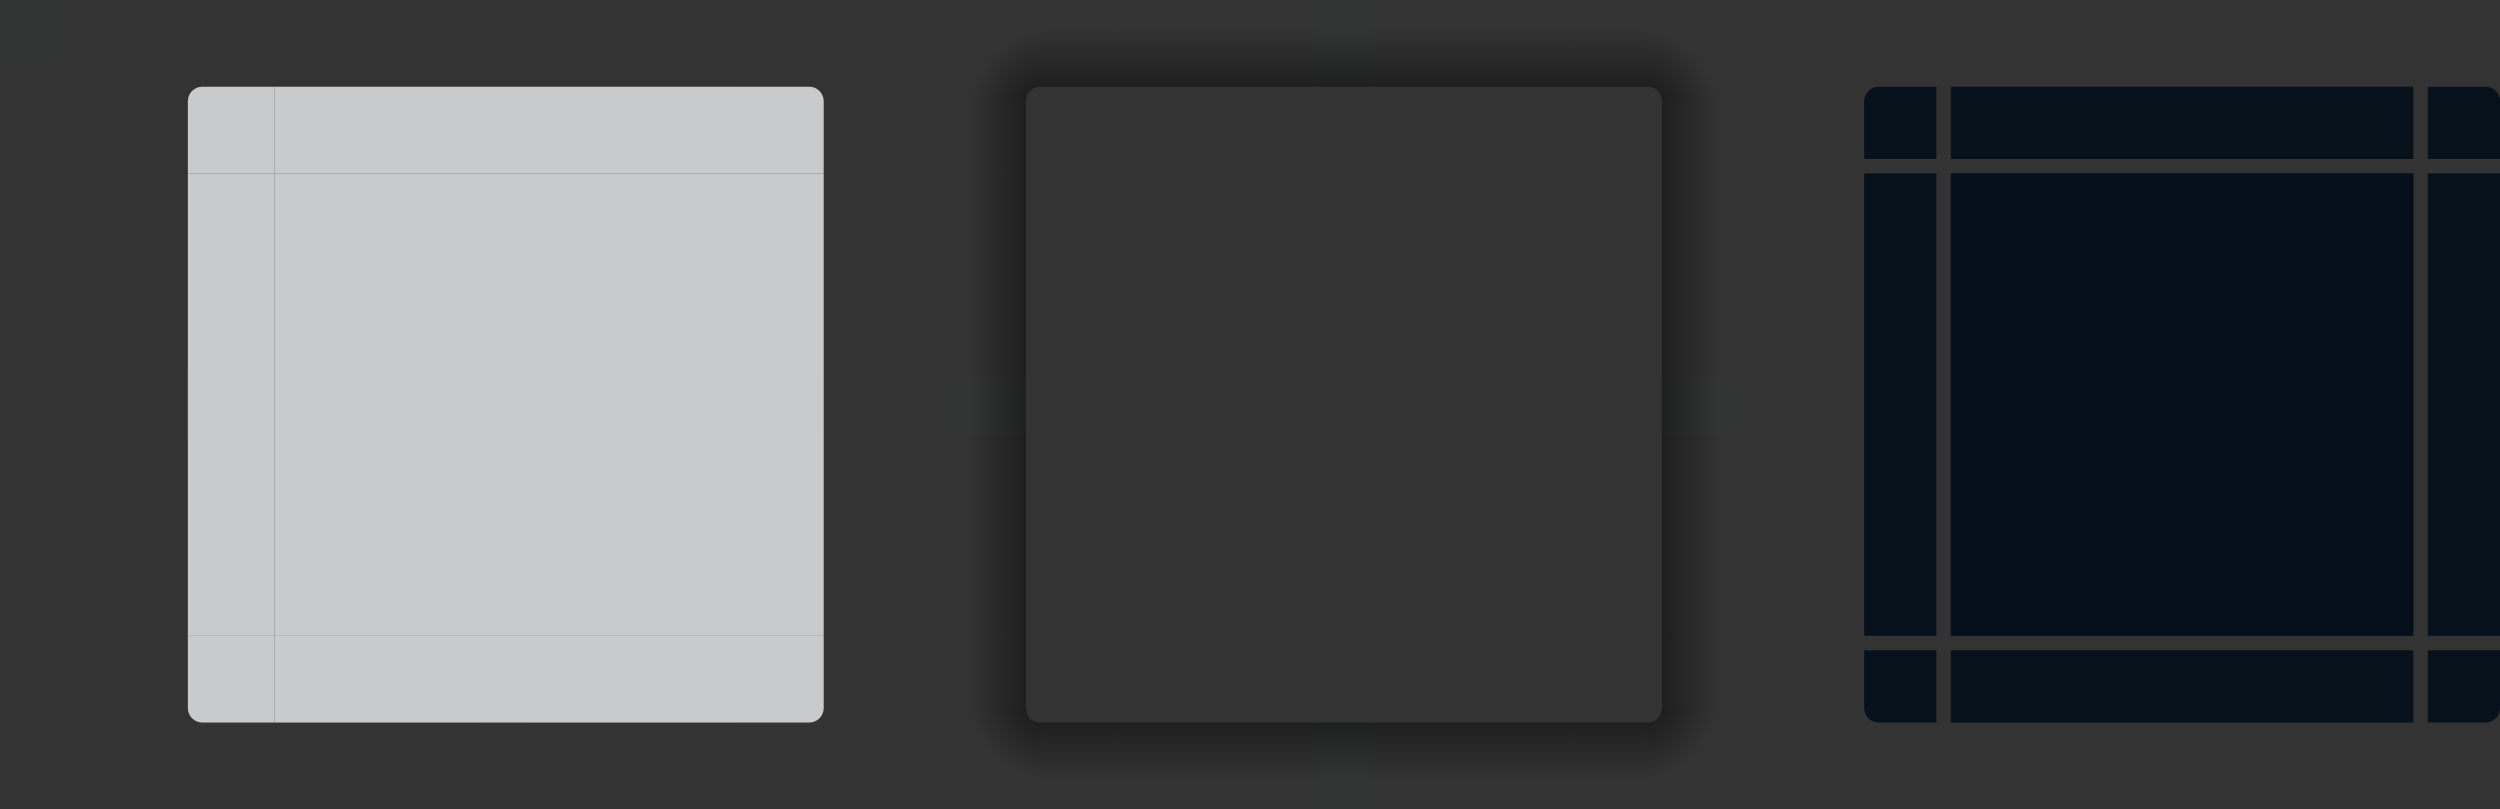 <?xml version="1.0" encoding="UTF-8" standalone="no"?>
<svg
   xmlns:dc="http://purl.org/dc/elements/1.1/"
   xmlns:cc="http://creativecommons.org/ns#"
   xmlns:rdf="http://www.w3.org/1999/02/22-rdf-syntax-ns#"
   xmlns:svg="http://www.w3.org/2000/svg"
   xmlns="http://www.w3.org/2000/svg"
   xmlns:xlink="http://www.w3.org/1999/xlink"
   xmlns:sodipodi="http://sodipodi.sourceforge.net/DTD/sodipodi-0.dtd"
   xmlns:inkscape="http://www.inkscape.org/namespaces/inkscape"
   width="173"
   height="56"
   viewBox="0 0 173 56"
   id="svg2"
   version="1.1"
   inkscape:version="1.0 (4035a4fb49, 2020-05-01)"
   sodipodi:docname="panel-background.svgz">
  <rect x="0" y="0" width="173" height="56" fill="#333333" stroke="none"/>
  <defs
     id="defs4">
    <style
       type="text/css"
       id="current-color-scheme">
      </style>
    <radialGradient
       inkscape:collect="always"
       xlink:href="#linearGradient4270"
       id="radialGradient4944"
       gradientUnits="userSpaceOnUse"
       gradientTransform="matrix(2.1665502e-7,1,-1,2.166522e-7,1058.103,-6.25)"
       cx="54.25"
       cy="945.112"
       fx="54.25"
       fy="945.112"
       r="6" />
    <radialGradient
       inkscape:collect="always"
       xlink:href="#linearGradient4270"
       id="radialGradient4938"
       gradientUnits="userSpaceOnUse"
       gradientTransform="matrix(-1,-1.5530616e-6,1.5530619e-6,-1,80.641,998.362)"
       cx="7.643"
       cy="950.362"
       fx="7.643"
       fy="950.362"
       r="6" />
    <radialGradient
       inkscape:collect="always"
       xlink:href="#linearGradient4270"
       id="radialGradient4930"
       gradientUnits="userSpaceOnUse"
       gradientTransform="matrix(1,4.4078421e-7,-3.4750754e-7,1,59.107,-903.766)"
       cx="53.893"
       cy="911.762"
       fx="53.893"
       fy="911.762"
       r="6" />
    <radialGradient
       inkscape:collect="always"
       xlink:href="#linearGradient4270"
       id="radialGradient4924"
       gradientUnits="userSpaceOnUse"
       gradientTransform="matrix(-1.2274083e-7,-1,1,-1.2274096e-7,-840.976,30.2)"
       cx="22.2"
       cy="913.969"
       fx="22.2"
       fy="913.969"
       r="6" />
    <linearGradient
       inkscape:collect="always"
       xlink:href="#linearGradient4270"
       id="linearGradient4950"
       gradientUnits="userSpaceOnUse"
       x1="55"
       y1="932.362"
       x2="61"
       y2="932.362" />
    <linearGradient
       id="linearGradient4270"
       inkscape:collect="always">
      <stop
         id="stop4272"
         offset="0"
         style="stop-color:#000000;stop-opacity:0.667" />
      <stop
         id="stop4274"
         offset="1"
         style="stop-color:#000000;stop-opacity:0;" />
    </linearGradient>
    <linearGradient
       inkscape:collect="always"
       xlink:href="#linearGradient4270"
       id="linearGradient4948"
       gradientUnits="userSpaceOnUse"
       x1="-15"
       y1="932.362"
       x2="-9"
       y2="932.362" />
    <linearGradient
       inkscape:collect="always"
       xlink:href="#linearGradient4270"
       id="linearGradient4942"
       gradientUnits="userSpaceOnUse"
       x1="51"
       y1="48"
       x2="51"
       y2="54"
       gradientTransform="translate(58,0)" />
    <linearGradient
       inkscape:collect="always"
       xlink:href="#linearGradient4270"
       id="linearGradient4946"
       gradientUnits="userSpaceOnUse"
       x1="55"
       y1="44"
       x2="61"
       y2="44" />
    <linearGradient
       inkscape:collect="always"
       xlink:href="#linearGradient4270"
       id="linearGradient4936"
       gradientUnits="userSpaceOnUse"
       x1="19"
       y1="48"
       x2="19"
       y2="54"
       gradientTransform="translate(58,0)" />
    <linearGradient
       inkscape:collect="always"
       xlink:href="#linearGradient4270"
       id="linearGradient4940"
       gradientUnits="userSpaceOnUse"
       x1="15"
       y1="44"
       x2="9"
       y2="44" />
    <linearGradient
       inkscape:collect="always"
       xlink:href="#linearGradient4270"
       id="linearGradient4934"
       gradientUnits="userSpaceOnUse"
       x1="952.362"
       y1="-35"
       x2="958.362"
       y2="-35" />
    <linearGradient
       inkscape:collect="always"
       xlink:href="#linearGradient4270"
       id="linearGradient4928"
       gradientUnits="userSpaceOnUse"
       x1="55"
       y1="12"
       x2="61"
       y2="12" />
    <linearGradient
       inkscape:collect="always"
       xlink:href="#linearGradient4270"
       id="linearGradient4932"
       gradientUnits="userSpaceOnUse"
       x1="51"
       y1="8"
       x2="51"
       y2="2"
       gradientTransform="translate(58,0)" />
    <linearGradient
       inkscape:collect="always"
       xlink:href="#linearGradient4270"
       id="linearGradient4922"
       gradientUnits="userSpaceOnUse"
       x1="15"
       y1="12"
       x2="9"
       y2="12" />
    <linearGradient
       inkscape:collect="always"
       xlink:href="#linearGradient4270"
       id="linearGradient4926"
       gradientUnits="userSpaceOnUse"
       x1="19"
       y1="8"
       x2="19"
       y2="2"
       gradientTransform="translate(58,0)" />
    <linearGradient
       inkscape:collect="always"
       xlink:href="#linearGradient4270"
       id="linearGradient4920"
       gradientUnits="userSpaceOnUse"
       x1="-912.362"
       y1="-35"
       x2="-906.362"
       y2="-35" />
  </defs>
  <sodipodi:namedview
     inkscape:lockguides="false"
     id="base"
     pagecolor="#ffffff"
     bordercolor="#000000"
     borderopacity="1"
     inkscape:pageopacity="1"
     inkscape:pageshadow="2"
     inkscape:zoom="2.9248554"
     inkscape:cx="116.51409"
     inkscape:cy="29.29411"
     inkscape:document-units="px"
     inkscape:current-layer="layer1"
     showgrid="false"
     inkscape:showpageshadow="false"
     borderlayer="true"
     units="px"
     inkscape:window-width="1884"
     inkscape:window-height="1024"
     inkscape:window-x="36"
     inkscape:window-y="0"
     inkscape:window-maximized="1"
     showguides="false"
     fit-margin-top="0"
     fit-margin-left="0"
     fit-margin-right="0"
     fit-margin-bottom="0"
     inkscape:document-rotation="0">
    <inkscape:grid
       type="xygrid"
       id="grid3336"
       empspacing="2"
       originx="0"
       originy="-92"
       visible="true"
       enabled="true"
       snapvisiblegridlinesonly="true" />
  </sodipodi:namedview>
  <g
     inkscape:label="Layer 1"
     inkscape:groupmode="layer"
     id="layer1"
     transform="translate(0,-904.362)">
    <rect
       style="opacity:0.01;fill:#2e75bc;fill-opacity:1;stroke:none"
       id="hint-tile-center"
       width="5"
       height="5"
       x="0"
       y="904.362" />
    <g
       id="top">
      <rect
         y="-51"
         x="-916.362"
         height="32"
         width="6"
         id="rect4152"
         style="opacity:0.8;fill:#eff0f1;fill-opacity:1;stroke:none"
         transform="matrix(0,-1,-1,0,0,0)"
         class="ColorScheme-Background" />
    </g>
    <g
       id="topleft">
      <path
         style="opacity:0.8;fill:#eff0f1;fill-opacity:1"
         d="m 14,6 c -0.554,0 -1,0.446 -1,1 l 0,4 0,1 4,0 1,0 1,0 0,-1 0,-4 0,-1 -1,0 -1,0 -3,0 z"
         transform="translate(0,904.362)"
         id="rect4159"
         inkscape:connector-curvature="0"
         class="ColorScheme-Background" />
    </g>
    <g
       id="topright">
      <path
         style="opacity:0.8;fill:#eff0f1;fill-opacity:1"
         d="m 51,6 0,1 0,4 0,1 1,0 1,0 3,0 1,0 0,-1 0,-4 C 57,6.446 56.554,6 56,6 l -3,0 -1,0 -1,0 z"
         transform="translate(0,904.362)"
         id="rect4177"
         inkscape:connector-curvature="0"
         class="ColorScheme-Background" />
    </g>
    <g
       id="bottom">
      <rect
         transform="matrix(0,1,-1,0,0,0)"
         style="opacity:0.8;fill:#eff0f1;fill-opacity:1;stroke:none"
         id="rect4148"
         width="6"
         height="32"
         x="948.362"
         y="-51"
         class="ColorScheme-Background" />
    </g>
    <g
       id="bottomleft">
      <path
         inkscape:connector-curvature="0"
         style="opacity:0.8;fill:#eff0f1;fill-opacity:1"
         d="m 19,954.362 0,-1 0,-4 0,-1 -1,0 -1,0 -3,0 -1,0 0,1 0,4 c 0,0.554 0.446,1 1,1 l 3,0 1,0 1,0 z"
         id="path5048"
         class="ColorScheme-Background" />
    </g>
    <g
       id="bottomright">
      <path
         id="rect4177-6"
         d="m 51,954.362 0,-1 0,-4 0,-1 1,0 1,0 3,0 1,0 0,1 0,4 c 0,0.554 -0.446,1 -1,1 l -3,0 -1,0 -1,0 z"
         style="opacity:0.8;fill:#eff0f1;fill-opacity:1"
         inkscape:connector-curvature="0"
         class="ColorScheme-Background" />
    </g>
    <g
       id="left">
      <rect
         transform="scale(-1,1)"
         style="opacity:0.8;fill:#eff0f1;fill-opacity:1;stroke:none"
         id="rect4144"
         width="6"
         height="32"
         x="-19"
         y="916.362"
         class="ColorScheme-Background" />
    </g>
    <g
       id="right">
      <rect
         y="916.362"
         x="51"
         height="32"
         width="6"
         id="rect4140"
         style="opacity:0.8;fill:#eff0f1;fill-opacity:1;stroke:none"
         class="ColorScheme-Background" />
    </g>
    <g
       id="center">
      <rect
         y="916.362"
         x="19"
         height="32"
         width="32"
         id="rect4401"
         style="opacity:1;fill:none;fill-opacity:1;stroke:none" />
      <rect
         style="opacity:0.8;fill:#eff0f1;fill-opacity:1;stroke:none"
         id="rect4138"
         width="32"
         height="32"
         x="19"
         y="916.362"
         class="ColorScheme-Background" />
    </g>
    <rect
       style="fill:#2e75bc;fill-opacity:1;stroke:none;opacity:0.01"
       id="hint-top-margin"
       width="4"
       height="2"
       x="33"
       y="910.362" />
    <rect
       y="952.362"
       x="33"
       height="2"
       width="4"
       id="hint-bottom-margin"
       style="fill:#2e75bc;fill-opacity:1;stroke:none;opacity:0.01" />
    <rect
       y="-57"
       x="930.362"
       height="2"
       width="4"
       id="hint-right-margin"
       style="fill:#2e75bc;fill-opacity:1;stroke:none;opacity:0.01"
       transform="matrix(0,1,-1,0,0,0)" />
    <rect
       style="fill:#2e75bc;fill-opacity:1;stroke:none;opacity:0.01"
       id="hint-left-margin"
       width="4"
       height="2"
       x="930.362"
       y="-15"
       transform="matrix(0,1,-1,0,0,0)" />
    <g
       style="fill:#07111c;fill-opacity:1"
       id="mask-top"
       transform="translate(116,0)">
      <rect
         transform="matrix(0,-1,-1,0,0,0)"
         style="opacity:0.97;fill:#07111c;fill-opacity:1;stroke:none"
         id="rect4265"
         width="5"
         height="32"
         x="-915.362"
         y="-51" />
    </g>
    <g
       style="fill:#07111c;fill-opacity:1"
       id="mask-topleft"
       transform="translate(116,0)">
      <path
         style="opacity:0.97;fill:#07111c;fill-opacity:1"
         d="M 130 6 C 129.446 6 129 6.446 129 7 L 129 11 L 134 11 L 134 6 L 133 6 L 130 6 z "
         transform="translate(-116,904.362)"
         id="path4277" />
    </g>
    <g
       style="fill:#07111c;fill-opacity:1"
       id="mask-topright"
       transform="translate(116,0)">
      <path
         style="opacity:0.97;fill:#07111c;fill-opacity:1"
         d="M 168 6 L 168 11 L 173 11 L 173 7 C 173 6.446 172.554 6 172 6 L 169 6 L 168 6 z "
         transform="translate(-116,904.362)"
         id="path4287" />
    </g>
    <g
       style="fill:#07111c;fill-opacity:1"
       id="mask-bottom"
       transform="translate(116,0)">
      <rect
         y="-51"
         x="949.362"
         height="32"
         width="5"
         id="rect4291"
         style="opacity:0.97;fill:#07111c;fill-opacity:1;stroke:none"
         transform="matrix(0,1,-1,0,0,0)" />
    </g>
    <g
       style="fill:#07111c;fill-opacity:1"
       id="mask-bottomleft"
       transform="translate(116,0)">
      <path
         style="opacity:0.97;fill:#07111c;fill-opacity:1"
         d="M 129 45 L 129 49 C 129 49.554 129.446 50 130 50 L 133 50 L 134 50 L 134 45 L 129 45 z "
         transform="translate(-116,904.362)"
         id="path4303" />
    </g>
    <g
       style="fill:#07111c;fill-opacity:1"
       id="mask-bottomright"
       transform="translate(116,0)">
      <path
         style="opacity:0.97;fill:#07111c;fill-opacity:1"
         d="M 168 45 L 168 50 L 169 50 L 172 50 C 172.554 50 173 49.554 173 49 L 173 45 L 168 45 z "
         transform="translate(-116,904.362)"
         id="path4313" />
    </g>
    <g
       style="fill:#07111c;fill-opacity:1"
       id="mask-left"
       transform="translate(116,0)">
      <rect
         y="916.362"
         x="-18"
         height="32"
         width="5"
         id="rect4317"
         style="opacity:0.97;fill:#07111c;fill-opacity:1;stroke:none"
         transform="scale(-1,1)" />
    </g>
    <g
       style="fill:#07111c;fill-opacity:1"
       id="mask-right"
       transform="translate(116,0)">
      <rect
         style="opacity:0.97;fill:#07111c;fill-opacity:1;stroke:none"
         id="rect4323"
         width="5"
         height="32"
         x="52"
         y="916.362" />
    </g>
    <g
       style="fill:#07111c;fill-opacity:1"
       id="mask-center"
       transform="translate(116,0)">
      <rect
         style="opacity:1;fill:#07111c;fill-opacity:1;stroke:none"
         id="rect4329"
         width="32"
         height="32"
         x="19"
         y="916.362" />
      <rect
         y="916.362"
         x="19"
         height="32"
         width="32"
         id="rect4331"
         style="opacity:0.97;fill:#07111c;fill-opacity:1;stroke:none" />
    </g>
    <g
       id="shadow-top"
       transform="translate(58,-1.8530272e-7)">
      <rect
         transform="matrix(0,-1,-1,0,0,0)"
         style="opacity:1;fill:none;fill-opacity:1;stroke:none"
         id="rect4820"
         width="6"
         height="32"
         x="-916.362"
         y="-51" />
      <rect
         transform="matrix(0,-1,-1,0,0,0)"
         style="opacity:0.9;fill:url(#linearGradient4920);fill-opacity:1;stroke:none"
         id="rect4822"
         width="6"
         height="32"
         x="-910.362"
         y="-51" />
      <rect
         y="-51"
         x="-911.362"
         height="32"
         width="1"
         id="rect4824"
         style="opacity:1;fill:none;fill-opacity:1;stroke:none"
         transform="matrix(0,-1,-1,0,0,0)" />
    </g>
    <g
       id="shadow-topleft"
       transform="translate(58,-1.8530272e-7)">
      <path
         id="path4828"
         transform="translate(0,904.362)"
         d="m 7,7 0,1 0,4 6,0 0,-4 0,-1 -6,0 z"
         style="opacity:0.9;fill:url(#linearGradient4922);fill-opacity:1;fill-rule:evenodd;stroke:none;stroke-width:1px;stroke-linecap:butt;stroke-linejoin:miter;stroke-opacity:1"
         inkscape:connector-curvature="0" />
      <path
         inkscape:connector-curvature="0"
         style="opacity:1;fill:url(#radialGradient4924);fill-opacity:1;fill-rule:evenodd;stroke:none;stroke-width:1px;stroke-linecap:butt;stroke-linejoin:miter;stroke-opacity:1"
         d="m 65,0 0,7 6,0 c 0,-1 1,-1 1,-1 l 0,-6 -7,0 z"
         transform="translate(-58,904.362)"
         id="path4830" />
      <path
         style="opacity:0.9;fill:url(#linearGradient4926);fill-opacity:1;fill-rule:evenodd;stroke:none;stroke-width:1px;stroke-linecap:butt;stroke-linejoin:miter;stroke-opacity:1"
         d="m 72,0 0,6 1,0 4,0 0,-6 -4,0 -1,0 z"
         transform="translate(-58,904.362)"
         id="path4832"
         inkscape:connector-curvature="0" />
      <rect
         ry="1"
         y="910.362"
         x="-19"
         height="6"
         width="6"
         id="rect4834"
         style="fill:none;fill-opacity:1"
         transform="scale(-1,1)" />
      <rect
         ry="0"
         y="910.362"
         x="-19"
         height="6"
         width="2"
         id="rect4836"
         style="fill:none;fill-opacity:1"
         transform="scale(-1,1)" />
      <rect
         y="914.362"
         x="-18"
         height="2"
         width="5"
         id="rect4838"
         style="fill:none;fill-opacity:1"
         transform="scale(-1,1)" />
    </g>
    <g
       id="shadow-topright"
       transform="translate(58,-1.8530272e-7)">
      <path
         id="path4842"
         transform="translate(0,904.362)"
         d="m 57,7 0,1 0,4 6,0 0,-4 0,-1 -6,0 z"
         style="opacity:0.9;fill:url(#linearGradient4928);fill-opacity:1;fill-rule:evenodd;stroke:none;stroke-width:1px;stroke-linecap:butt;stroke-linejoin:miter;stroke-opacity:1"
         inkscape:connector-curvature="0" />
      <path
         inkscape:connector-curvature="0"
         style="opacity:1;fill:url(#radialGradient4930);fill-opacity:1;fill-rule:evenodd;stroke:none;stroke-width:1px;stroke-linecap:butt;stroke-linejoin:miter;stroke-opacity:1"
         d="m 114,0 0,6 c 0,0 1,0 1,1 l 6,0 0,-7 -7,0 z"
         id="path4844"
         transform="translate(-58,904.362)" />
      <path
         style="opacity:0.9;fill:url(#linearGradient4932);fill-opacity:1;fill-rule:evenodd;stroke:none;stroke-width:1px;stroke-linecap:butt;stroke-linejoin:miter;stroke-opacity:1"
         d="m 109,0 0,6 4,0 1,0 0,-6 -1,0 -4,0 z"
         transform="translate(-58,904.362)"
         id="path4846"
         inkscape:connector-curvature="0" />
      <rect
         style="fill:none;fill-opacity:1"
         id="rect4848"
         width="6"
         height="6"
         x="51"
         y="910.362"
         ry="1" />
      <rect
         style="fill:none;fill-opacity:1"
         id="rect4850"
         width="2"
         height="6"
         x="51"
         y="910.362"
         ry="0" />
      <rect
         style="fill:none;fill-opacity:1"
         id="rect4852"
         width="5"
         height="2"
         x="52"
         y="914.362" />
    </g>
    <g
       id="shadow-bottom"
       transform="translate(58,-1.8530272e-7)">
      <rect
         y="-51"
         x="948.362"
         height="32"
         width="6"
         id="rect4856"
         style="opacity:1;fill:none;fill-opacity:1;stroke:none"
         transform="matrix(0,1,-1,0,0,0)" />
      <rect
         y="-51"
         x="954.362"
         height="32"
         width="6"
         id="rect4858"
         style="opacity:0.9;fill:url(#linearGradient4934);fill-opacity:1;stroke:none"
         transform="matrix(0,1,-1,0,0,0)" />
      <rect
         transform="matrix(0,1,-1,0,0,0)"
         style="opacity:1;fill:none;fill-opacity:1;stroke:none"
         id="rect4860"
         width="1"
         height="32"
         x="953.362"
         y="-51" />
    </g>
    <g
       id="shadow-bottomleft"
       transform="translate(58,-1.8530272e-7)">
      <path
         style="opacity:0.9;fill:url(#linearGradient4936);fill-opacity:1;fill-rule:evenodd;stroke:none;stroke-width:1px;stroke-linecap:butt;stroke-linejoin:miter;stroke-opacity:1"
         d="m 72,50 0,6 1,0 4,0 0,-6 -4,0 -1,0 z"
         transform="translate(-58,904.362)"
         id="path4864"
         inkscape:connector-curvature="0" />
      <path
         inkscape:connector-curvature="0"
         style="opacity:1;fill:url(#radialGradient4938);fill-opacity:1;fill-rule:evenodd;stroke:none;stroke-width:1px;stroke-linecap:butt;stroke-linejoin:miter;stroke-opacity:1"
         d="m 65,49 0,7 7,0 0,-6 c -1,0 -1,-1 -1,-1 l -6,0 z"
         transform="translate(-58,904.362)"
         id="path4866" />
      <path
         id="path4868"
         transform="translate(0,904.362)"
         d="m 7,44 0,4 0,1 6,0 0,-1 0,-4 -6,0 z"
         style="opacity:0.9;fill:url(#linearGradient4940);fill-opacity:1;fill-rule:evenodd;stroke:none;stroke-width:1px;stroke-linecap:butt;stroke-linejoin:miter;stroke-opacity:1"
         inkscape:connector-curvature="0" />
      <rect
         style="fill:none;fill-opacity:1"
         id="rect4870"
         width="6"
         height="6"
         x="-19"
         y="-954.362"
         ry="1"
         transform="scale(-1,-1)" />
      <rect
         transform="scale(-1,-1)"
         style="fill:none;fill-opacity:1"
         id="rect4872"
         width="2"
         height="6"
         x="-19"
         y="-954.362"
         ry="0" />
      <rect
         transform="scale(-1,-1)"
         style="fill:none;fill-opacity:1"
         id="rect4874"
         width="5"
         height="2"
         x="-18"
         y="-950.362" />
    </g>
    <g
       id="shadow-bottomright"
       transform="translate(58,-1.8530272e-7)">
      <path
         style="opacity:0.9;fill:url(#linearGradient4942);fill-opacity:1;fill-rule:evenodd;stroke:none;stroke-width:1px;stroke-linecap:butt;stroke-linejoin:miter;stroke-opacity:1"
         d="m 109,50 0,6 4,0 1,0 0,-6 -1,0 -4,0 z"
         transform="translate(-58,904.362)"
         id="path4878"
         inkscape:connector-curvature="0" />
      <path
         inkscape:connector-curvature="0"
         style="opacity:1;fill:url(#radialGradient4944);fill-opacity:1;fill-rule:evenodd;stroke:none;stroke-width:1px;stroke-linecap:butt;stroke-linejoin:miter;stroke-opacity:1"
         d="m 115,49 c 0,0 0,1 -1,1 l 0,6 7,0 0,-7 -6,0 z"
         transform="translate(-58,904.362)"
         id="path4880" />
      <path
         id="path4882"
         transform="translate(0,904.362)"
         d="m 57,44 0,4 0,1 6,0 0,-1 0,-4 -6,0 z"
         style="opacity:0.9;fill:url(#linearGradient4946);fill-opacity:1;fill-rule:evenodd;stroke:none;stroke-width:1px;stroke-linecap:butt;stroke-linejoin:miter;stroke-opacity:1"
         inkscape:connector-curvature="0" />
      <rect
         ry="1"
         y="-954.362"
         x="51"
         height="6"
         width="6"
         id="rect4884"
         style="fill:none;fill-opacity:1"
         transform="scale(1,-1)" />
      <rect
         ry="0"
         y="-954.362"
         x="51"
         height="6"
         width="2"
         id="rect4886"
         style="fill:none;fill-opacity:1"
         transform="scale(1,-1)" />
      <rect
         y="-950.362"
         x="52"
         height="2"
         width="5"
         id="rect4888"
         style="fill:none;fill-opacity:1"
         transform="scale(1,-1)" />
    </g>
    <g
       id="shadow-left"
       transform="translate(58,-1.8530272e-7)">
      <rect
         y="916.362"
         x="-19"
         height="32"
         width="6"
         id="rect4892"
         style="opacity:1;fill:none;fill-opacity:1;stroke:none"
         transform="scale(-1,1)" />
      <rect
         y="916.362"
         x="-13"
         height="32"
         width="6"
         id="rect4894"
         style="opacity:0.9;fill:url(#linearGradient4948);fill-opacity:1;stroke:none"
         transform="scale(-1,1)" />
      <rect
         transform="scale(-1,1)"
         style="opacity:1;fill:none;fill-opacity:1;stroke:none"
         id="rect4896"
         width="1"
         height="32"
         x="-14"
         y="916.362" />
    </g>
    <g
       id="shadow-right"
       transform="translate(58,-1.8530272e-7)">
      <rect
         style="opacity:1;fill:none;fill-opacity:1;stroke:none"
         id="rect4900"
         width="6"
         height="32"
         x="51"
         y="916.362" />
      <rect
         style="opacity:0.9;fill:url(#linearGradient4950);fill-opacity:1;stroke:none"
         id="rect4902"
         width="6"
         height="32"
         x="57"
         y="916.362" />
      <rect
         y="916.362"
         x="56"
         height="32"
         width="1"
         id="rect4904"
         style="opacity:1;fill:none;fill-opacity:1;stroke:none" />
    </g>
    <g
       id="shadow-center"
       transform="translate(58,-1.8530272e-7)">
      <rect
         style="opacity:1;fill:none;fill-opacity:1;stroke:none"
         id="rect4908"
         width="32"
         height="32"
         x="19"
         y="916.362" />
      <rect
         y="916.362"
         x="19"
         height="32"
         width="32"
         id="rect4910"
         style="opacity:1;fill:none;fill-opacity:1;stroke:none" />
    </g>
    <rect
       y="904.362"
       x="91"
       height="6"
       width="4"
       id="shadow-hint-top-margin"
       style="fill:#2e75bc;fill-opacity:1;stroke:none;opacity:0.01" />
    <rect
       style="fill:#2e75bc;fill-opacity:1;stroke:none;opacity:0.01"
       id="shadow-hint-bottom-margin"
       width="4"
       height="6"
       x="91"
       y="954.362" />
    <rect
       transform="matrix(0,1,-1,0,0,0)"
       style="fill:#2e75bc;fill-opacity:1;stroke:none;opacity:0.01"
       id="shadow-hint-right-margin"
       width="4"
       height="6"
       x="930.362"
       y="-121" />
    <rect
       transform="matrix(0,1,-1,0,0,0)"
       y="-71"
       x="930.362"
       height="6"
       width="4"
       id="shadow-hint-left-margin"
       style="fill:#2e75bc;fill-opacity:1;stroke:none;opacity:0.01" />
  </g>
</svg>
